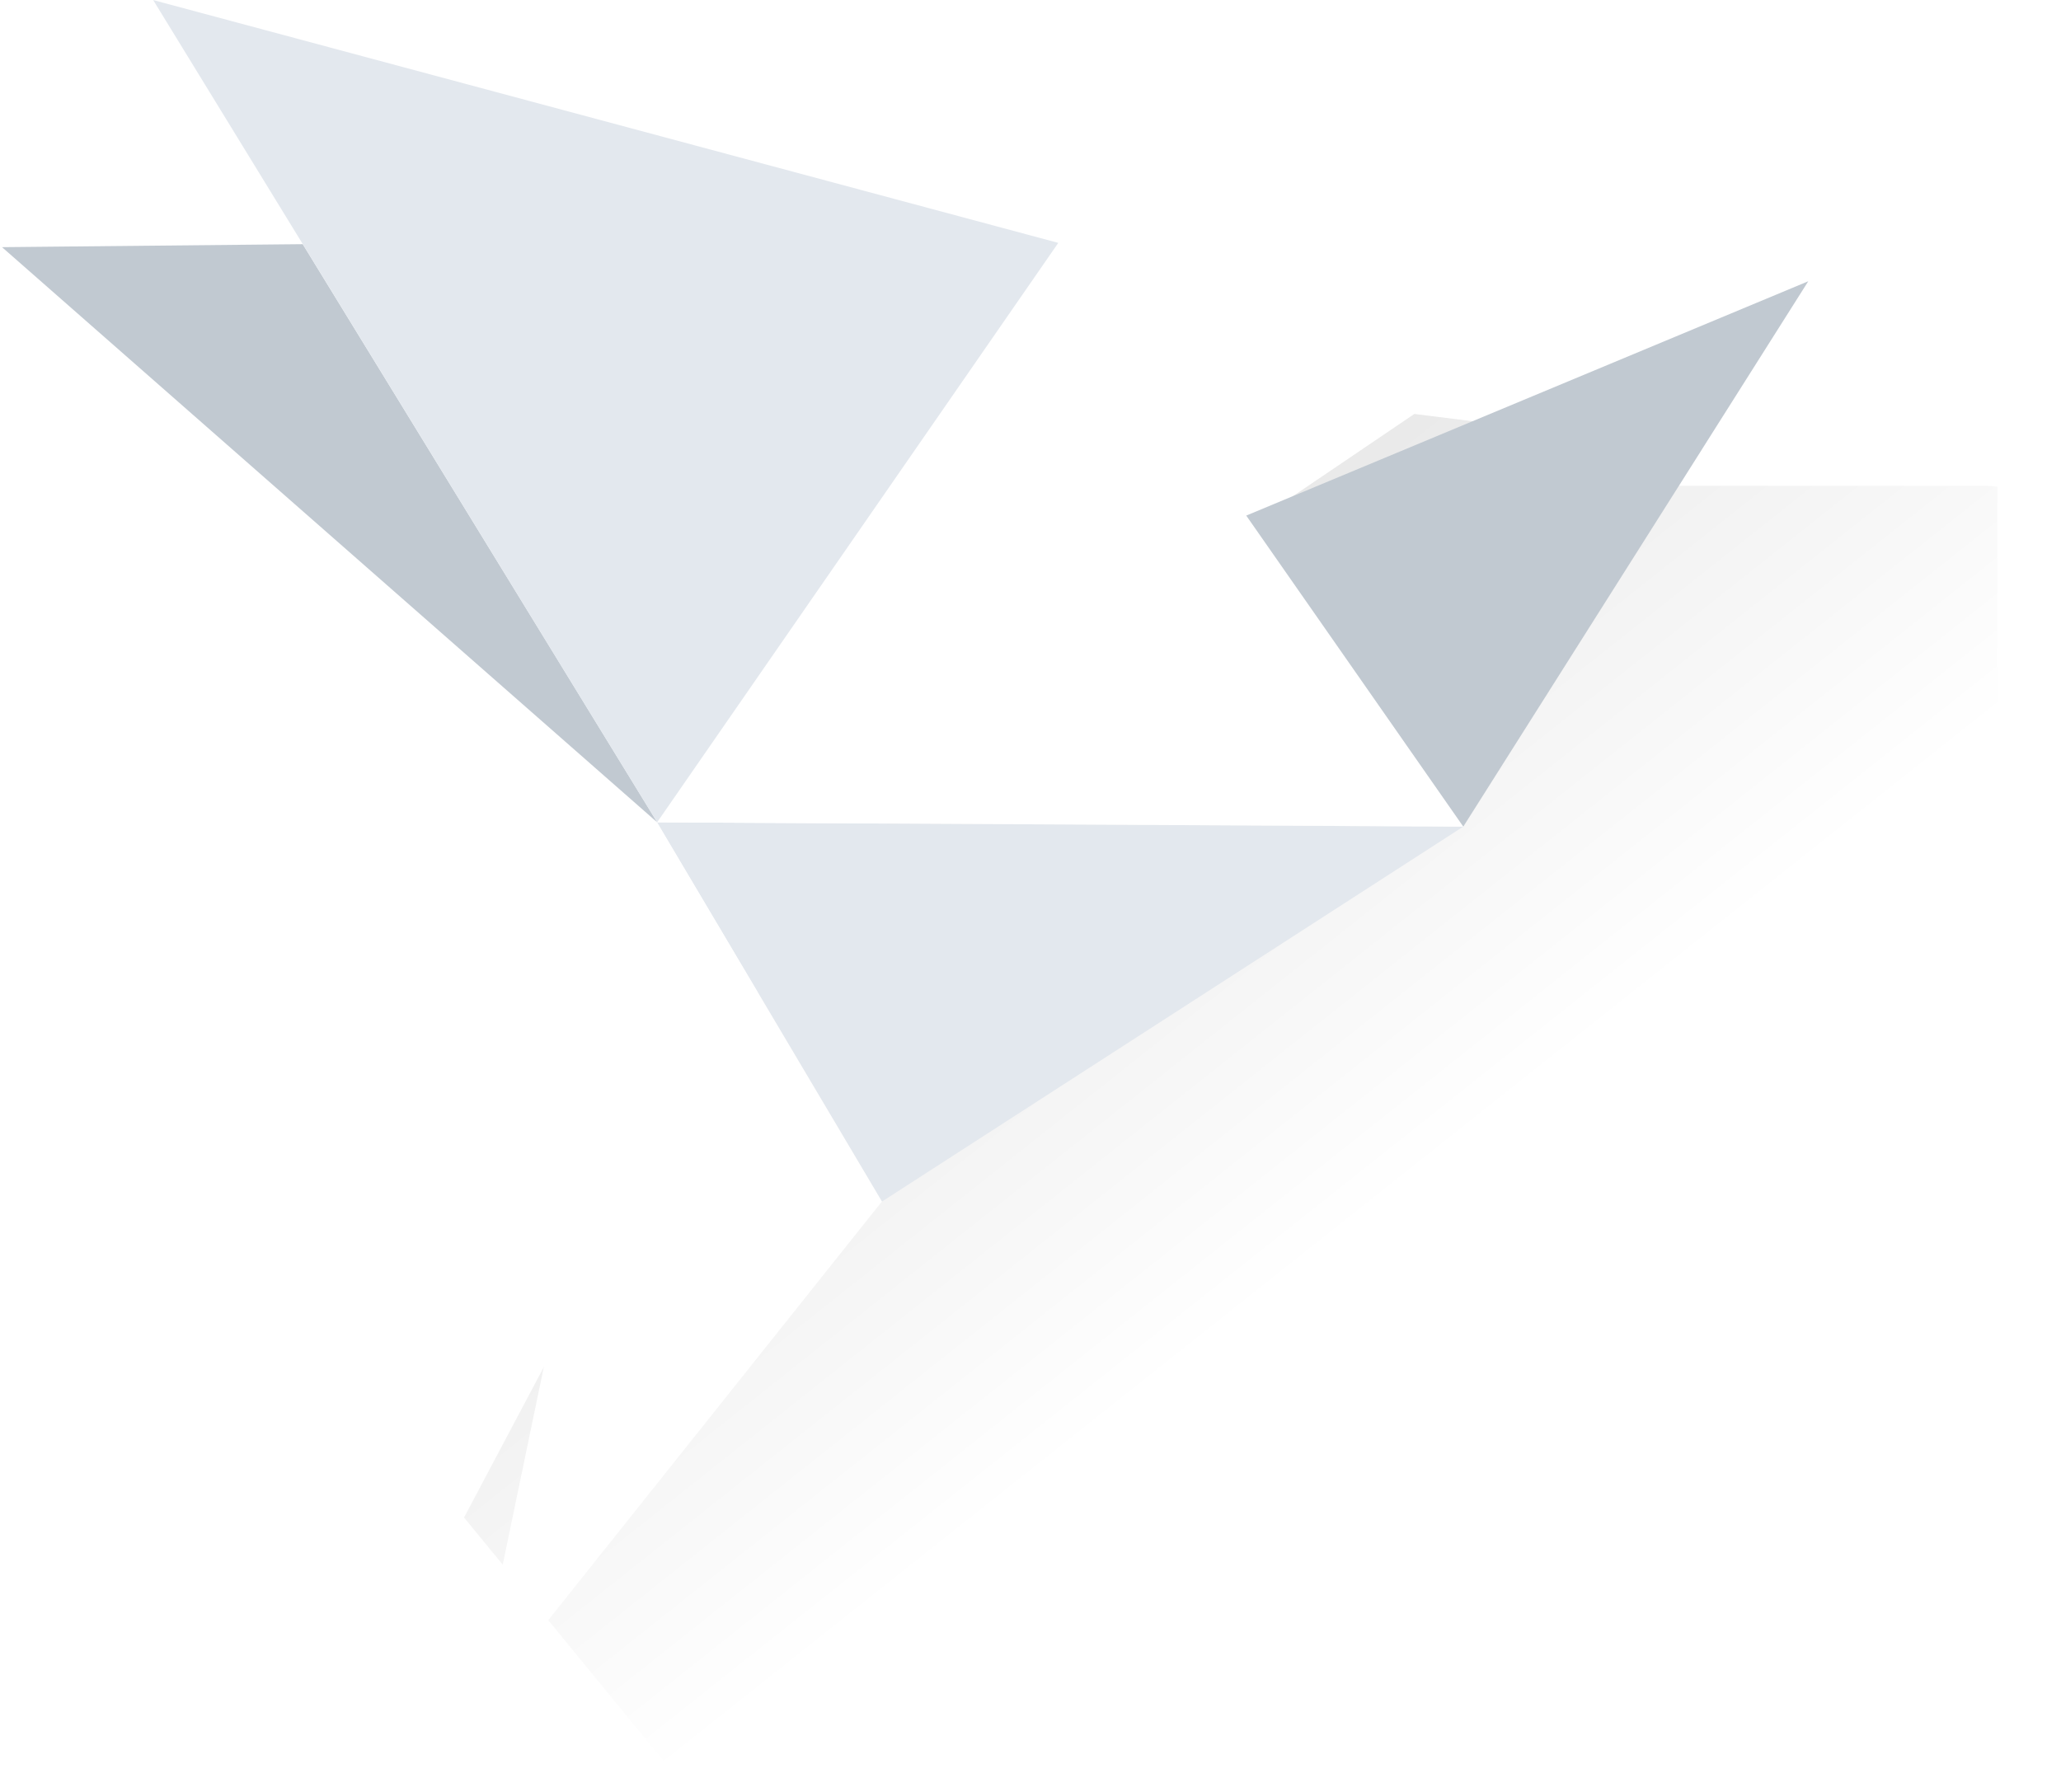 <?xml version="1.0" encoding="UTF-8"?>
<svg width="453px" height="394px" viewBox="0 0 453 394" version="1.1" xmlns="http://www.w3.org/2000/svg" xmlns:xlink="http://www.w3.org/1999/xlink">
    <!-- Generator: Sketch 49.3 (51167) - http://www.bohemiancoding.com/sketch -->
    <title>Group</title>
    <desc>Created with Sketch.</desc>
    <defs>
        <linearGradient x1="27.278%" y1="22.544%" x2="54.754%" y2="56.189%" id="linearGradient-1">
            <stop stop-color="#000000" stop-opacity="0.364" offset="0%"></stop>
            <stop stop-color="#000000" stop-opacity="0" offset="100%"></stop>
        </linearGradient>
        <filter x="-6.8%" y="-6.9%" width="113.7%" height="113.9%" filterUnits="objectBoundingBox" id="filter-2">
            <feGaussianBlur stdDeviation="7.67" in="SourceGraphic"></feGaussianBlur>
        </filter>
    </defs>
    <g id="Symbols" stroke="none" stroke-width="1" fill="none" fill-rule="evenodd">
        <g id="logos/logo-symbol">
            <g id="Group">
                <polygon id="Path-2" fill="url(#linearGradient-1)" opacity="0.5" filter="url(#filter-2)" points="102 333.59 175.302 423 439 423 439 187.05 439 107 310.87 91 213.506 156.924 155.721 232.212"></polygon>
                <g id="Group-2">
                    <polygon id="Triangle-1" fill="#E3E8EE" points="144.38 180.771 321.604 181.719 193.847 264.139"></polygon>
                    <polygon id="Triangle-1" fill="#FFFFFF" points="232.6 53.397 321.631 181.713 144.423 180.772"></polygon>
                    <polygon id="Triangle-1" fill="#FFFFFF" points="397.413 61.841 438.345 106.782 368.997 106.782"></polygon>
                    <polygon id="Triangle-1" fill="#C1C9D1" points="66.538 53.674 144.468 180.787 0.444 54.333"></polygon>
                    <polygon id="Triangle-1" fill="#C1C9D1" points="273.919 113.338 397.452 61.826 321.628 181.708"></polygon>
                    <polygon id="Triangle-1" fill="#FFFFFF" points="144.423 180.772 193.836 264.127 103.53 377.454"></polygon>
                    <polygon id="Triangle-1" fill="#E3E8EE" points="33.67 0.012 232.605 53.391 144.436 180.761"></polygon>
                </g>
            </g>
        </g>
    </g>
</svg>